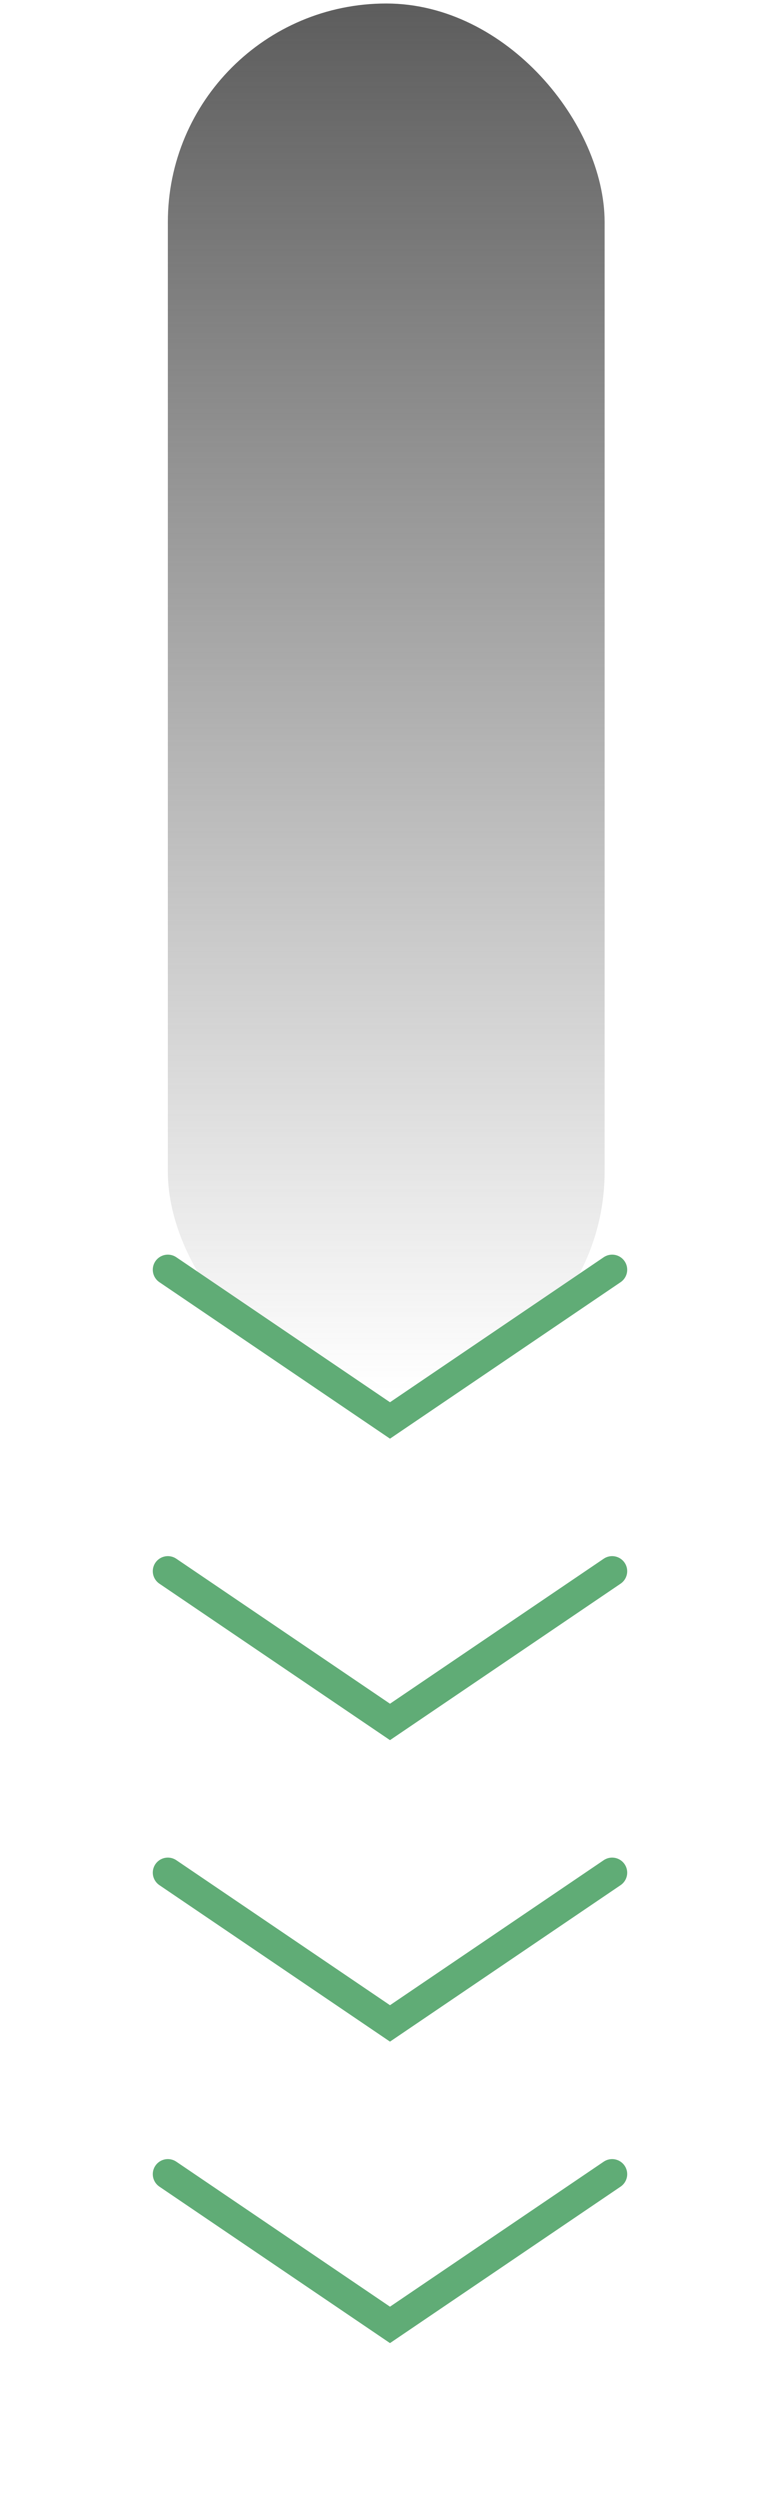 <svg width="79" height="253" viewBox="0 0 79 253" fill="none" xmlns="http://www.w3.org/2000/svg">
<rect x="17" y="0.354" width="44.237" height="140.339" rx="22.119" fill="url(#paint0_linear_3_242)"/>
<g filter="url(#filter0_d_3_242)">
<path d="M17 122.388L39.499 137.643L61.999 122.388" stroke="#60AC76" stroke-width="3.051" stroke-linecap="round"/>
</g>
<g filter="url(#filter1_d_3_242)">
<path d="M17 152.897L39.499 168.151L61.999 152.897" stroke="#60AC76" stroke-width="3.051" stroke-linecap="round"/>
</g>
<g filter="url(#filter2_d_3_242)">
<path d="M17 183.405L39.499 198.66L61.999 183.405" stroke="#60AC76" stroke-width="3.051" stroke-linecap="round"/>
</g>
<g filter="url(#filter3_d_3_242)">
<path d="M17 213.914L39.499 229.168L61.999 213.914" stroke="#60AC76" stroke-width="3.051" stroke-linecap="round"/>
</g>
<defs>
<filter id="filter0_d_3_242" x="0.22" y="111.71" width="78.56" height="49.131" filterUnits="userSpaceOnUse" color-interpolation-filters="sRGB">
<feFlood flood-opacity="0" result="BackgroundImageFix"/>
<feColorMatrix in="SourceAlpha" type="matrix" values="0 0 0 0 0 0 0 0 0 0 0 0 0 0 0 0 0 0 127 0" result="hardAlpha"/>
<feOffset dy="6.102"/>
<feGaussianBlur stdDeviation="7.627"/>
<feComposite in2="hardAlpha" operator="out"/>
<feColorMatrix type="matrix" values="0 0 0 0 0.361 0 0 0 0 0.584 0 0 0 0 0.427 0 0 0 0.7 0"/>
<feBlend mode="normal" in2="BackgroundImageFix" result="effect1_dropShadow_3_242"/>
<feBlend mode="normal" in="SourceGraphic" in2="effect1_dropShadow_3_242" result="shape"/>
</filter>
<filter id="filter1_d_3_242" x="0.22" y="142.219" width="78.56" height="49.131" filterUnits="userSpaceOnUse" color-interpolation-filters="sRGB">
<feFlood flood-opacity="0" result="BackgroundImageFix"/>
<feColorMatrix in="SourceAlpha" type="matrix" values="0 0 0 0 0 0 0 0 0 0 0 0 0 0 0 0 0 0 127 0" result="hardAlpha"/>
<feOffset dy="6.102"/>
<feGaussianBlur stdDeviation="7.627"/>
<feComposite in2="hardAlpha" operator="out"/>
<feColorMatrix type="matrix" values="0 0 0 0 0.361 0 0 0 0 0.584 0 0 0 0 0.427 0 0 0 0.7 0"/>
<feBlend mode="normal" in2="BackgroundImageFix" result="effect1_dropShadow_3_242"/>
<feBlend mode="normal" in="SourceGraphic" in2="effect1_dropShadow_3_242" result="shape"/>
</filter>
<filter id="filter2_d_3_242" x="0.22" y="172.727" width="78.56" height="49.131" filterUnits="userSpaceOnUse" color-interpolation-filters="sRGB">
<feFlood flood-opacity="0" result="BackgroundImageFix"/>
<feColorMatrix in="SourceAlpha" type="matrix" values="0 0 0 0 0 0 0 0 0 0 0 0 0 0 0 0 0 0 127 0" result="hardAlpha"/>
<feOffset dy="6.102"/>
<feGaussianBlur stdDeviation="7.627"/>
<feComposite in2="hardAlpha" operator="out"/>
<feColorMatrix type="matrix" values="0 0 0 0 0.361 0 0 0 0 0.584 0 0 0 0 0.427 0 0 0 0.7 0"/>
<feBlend mode="normal" in2="BackgroundImageFix" result="effect1_dropShadow_3_242"/>
<feBlend mode="normal" in="SourceGraphic" in2="effect1_dropShadow_3_242" result="shape"/>
</filter>
<filter id="filter3_d_3_242" x="0.22" y="203.236" width="78.56" height="49.131" filterUnits="userSpaceOnUse" color-interpolation-filters="sRGB">
<feFlood flood-opacity="0" result="BackgroundImageFix"/>
<feColorMatrix in="SourceAlpha" type="matrix" values="0 0 0 0 0 0 0 0 0 0 0 0 0 0 0 0 0 0 127 0" result="hardAlpha"/>
<feOffset dy="6.102"/>
<feGaussianBlur stdDeviation="7.627"/>
<feComposite in2="hardAlpha" operator="out"/>
<feColorMatrix type="matrix" values="0 0 0 0 0.361 0 0 0 0 0.584 0 0 0 0 0.427 0 0 0 0.7 0"/>
<feBlend mode="normal" in2="BackgroundImageFix" result="effect1_dropShadow_3_242"/>
<feBlend mode="normal" in="SourceGraphic" in2="effect1_dropShadow_3_242" result="shape"/>
</filter>
<linearGradient id="paint0_linear_3_242" x1="39.118" y1="0.354" x2="39.118" y2="140.693" gradientUnits="userSpaceOnUse">
<stop stop-color="#5D5D5D"/>
<stop offset="1" stop-color="#5D5D5D" stop-opacity="0"/>
</linearGradient>
</defs>
</svg>

